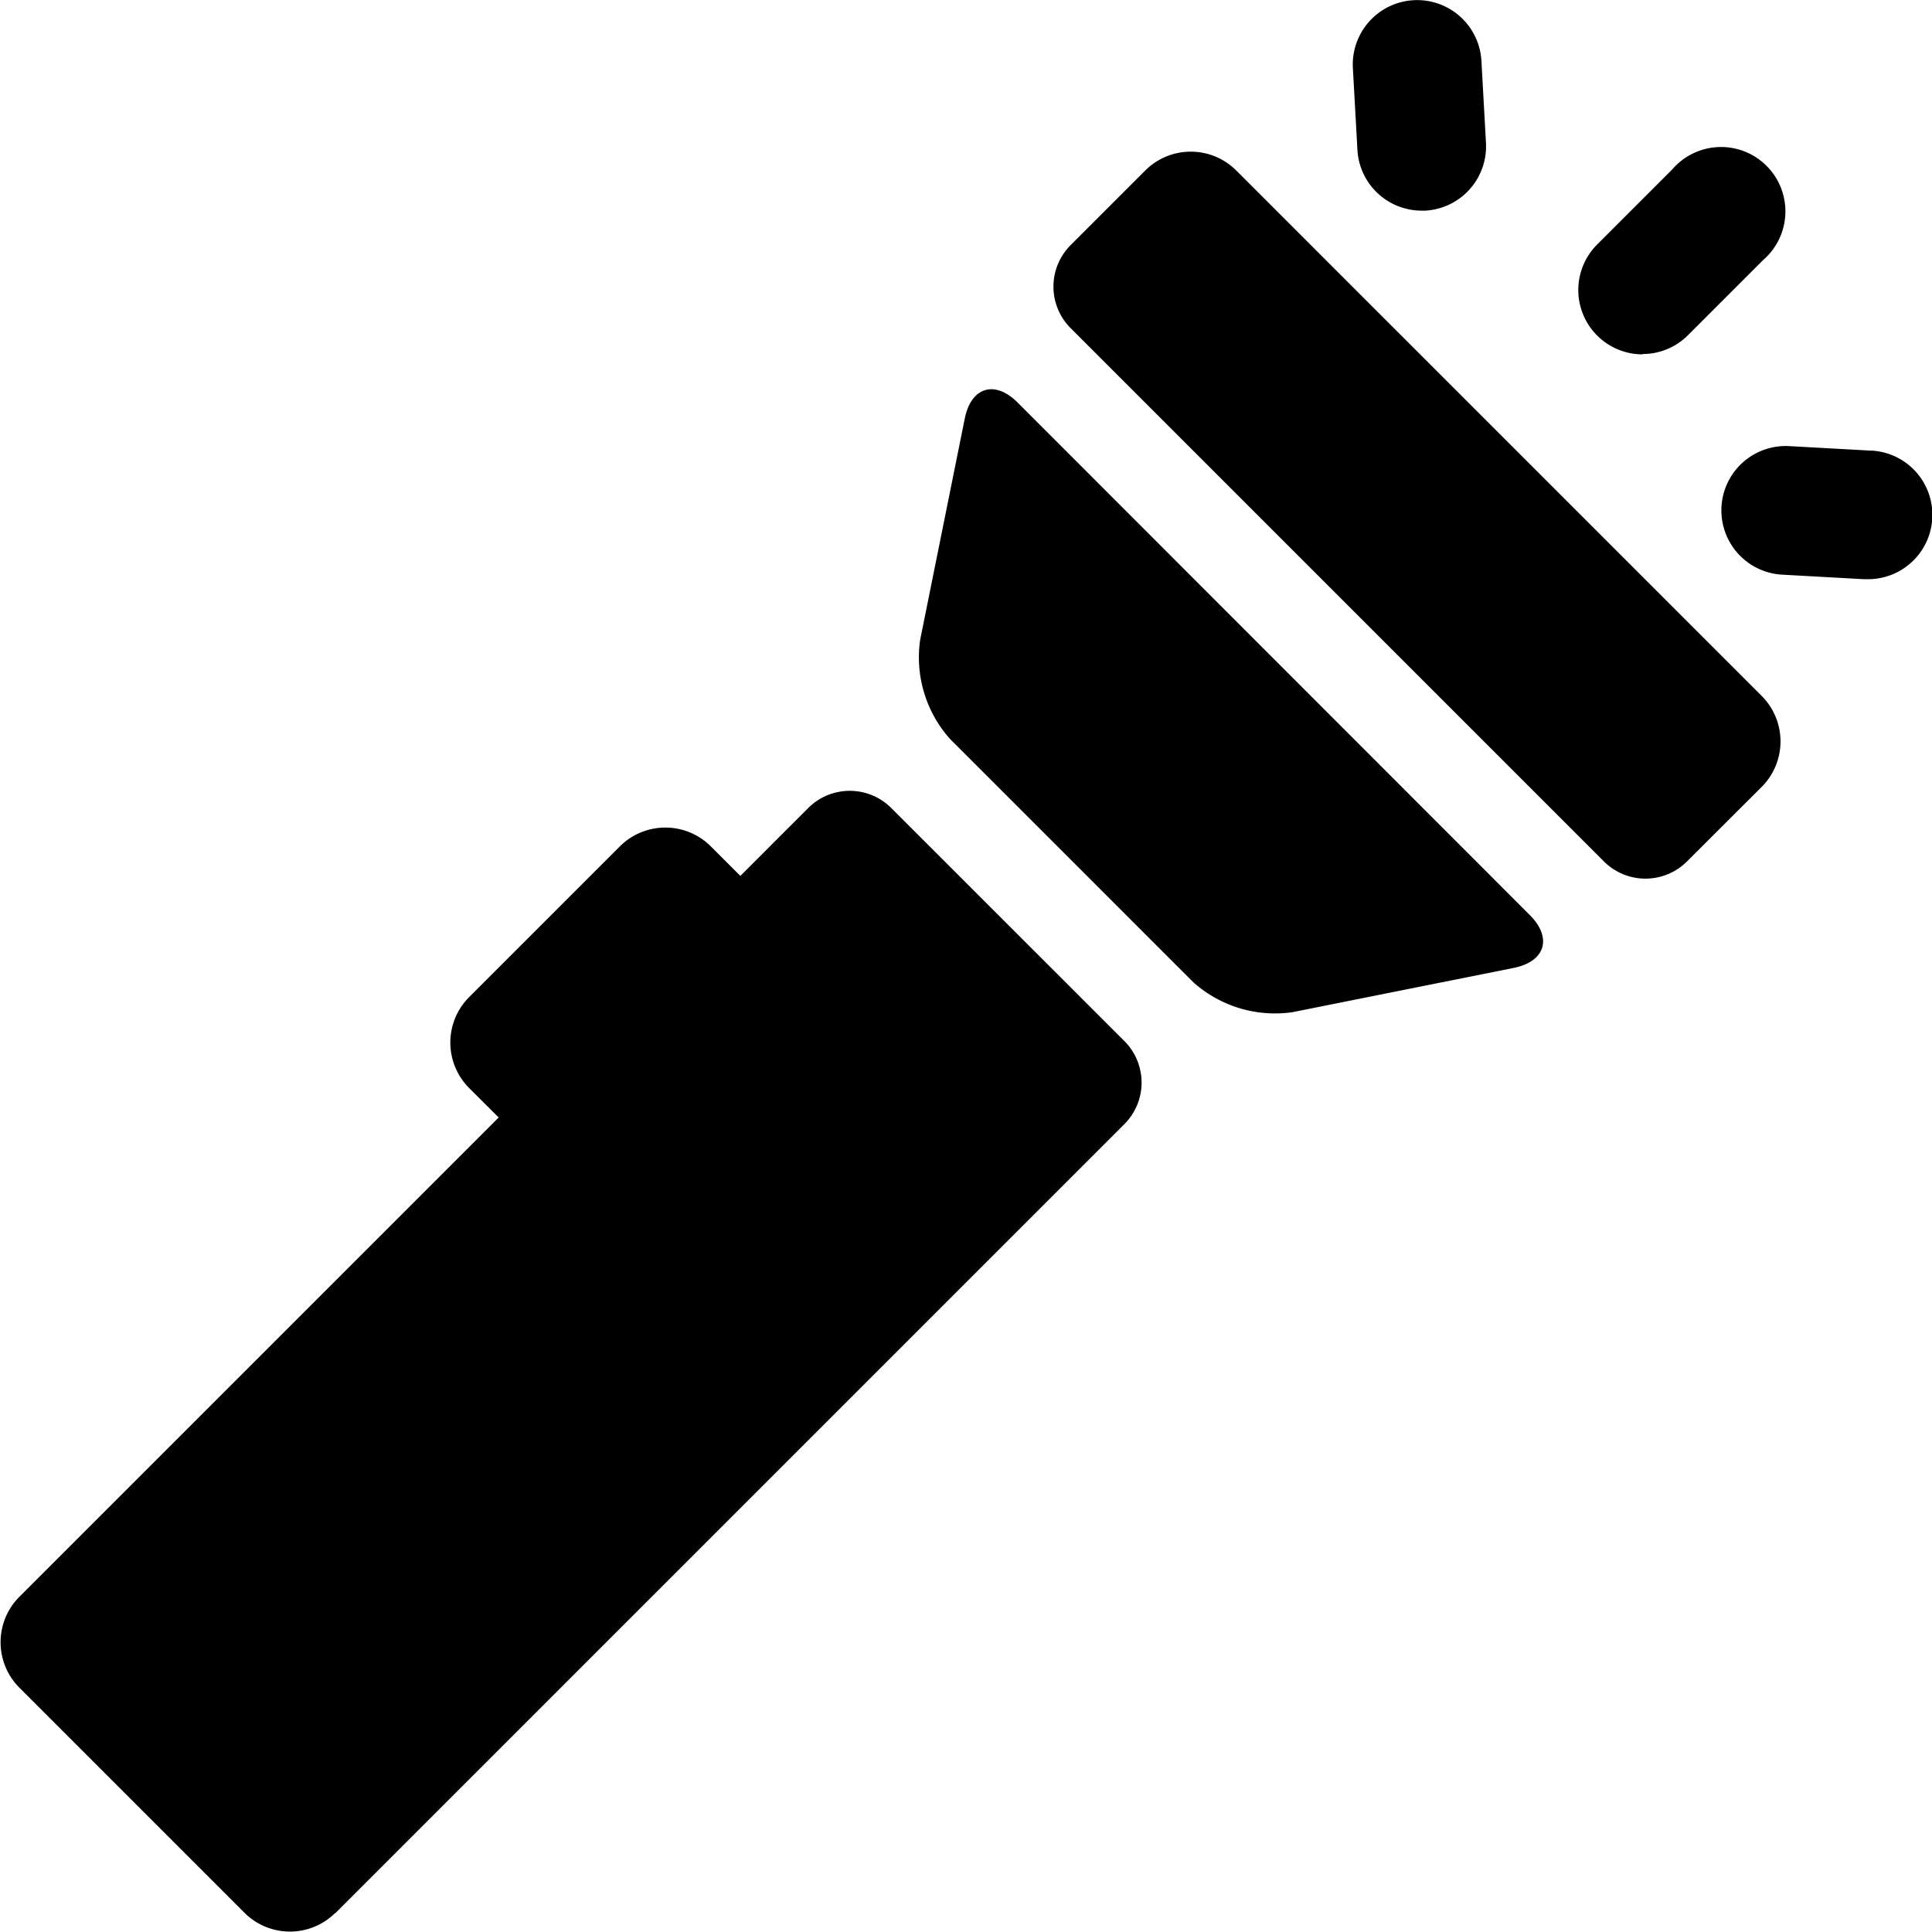 <svg xmlns="http://www.w3.org/2000/svg" width="23.416" height="23.417" viewBox="0 0 23.416 23.417">

    <path d="M243.363,25.559a.778.778,0,0,0,.552-.228l.91-.91a.78.78,0,1,0-1.1-1.1l-.91.91a.78.78,0,0,0,.552,1.332Z"
        transform="translate(-223.457 -21.268)" />
    <path d="M208.009,1.816a.78.78,0,0,0,.778.737h.044a.78.78,0,0,0,.736-.822l-.055-.993a.78.78,0,0,0-1.558.087Z"
        transform="translate(-191.557 0)" />
    <path d="M266.435,68.618l-.993-.055a.78.78,0,0,0-.087,1.558l.993.055h.044a.78.78,0,0,0,.043-1.559Z"
        transform="translate(-243.755 -63.156)" />
    <path
        d="M4.063,135.1l9.569-9.569a.712.712,0,0,0,0-1L10.8,121.7a.712.712,0,0,0-1,0l-.826.826-.359-.359a.78.78,0,0,0-1.1,0l-1.829,1.829a.78.78,0,0,0,0,1.1l.359.358-5.81,5.81a.78.78,0,0,0,0,1.1l2.73,2.73a.78.78,0,0,0,1.1,0Z"
        transform="translate(-0.001 -111.91)" />
    <path
        d="M141.218,62.872a1.486,1.486,0,0,0,.363,1.2l2.948,2.948a1.486,1.486,0,0,0,1.2.363l2.684-.537c.383-.077.47-.365.194-.641L142.4,59.994c-.276-.276-.564-.189-.641.194Z"
        transform="translate(-130.066 -55.115)" />
    <path
        d="M170.477,30.966a.78.78,0,0,0,0-1.1l-6.371-6.371a.78.78,0,0,0-1.1,0l-.909.909a.712.712,0,0,0,0,1l6.47,6.47a.712.712,0,0,0,1,0Z"
        transform="translate(-149.124 -21.43)" />
</svg>